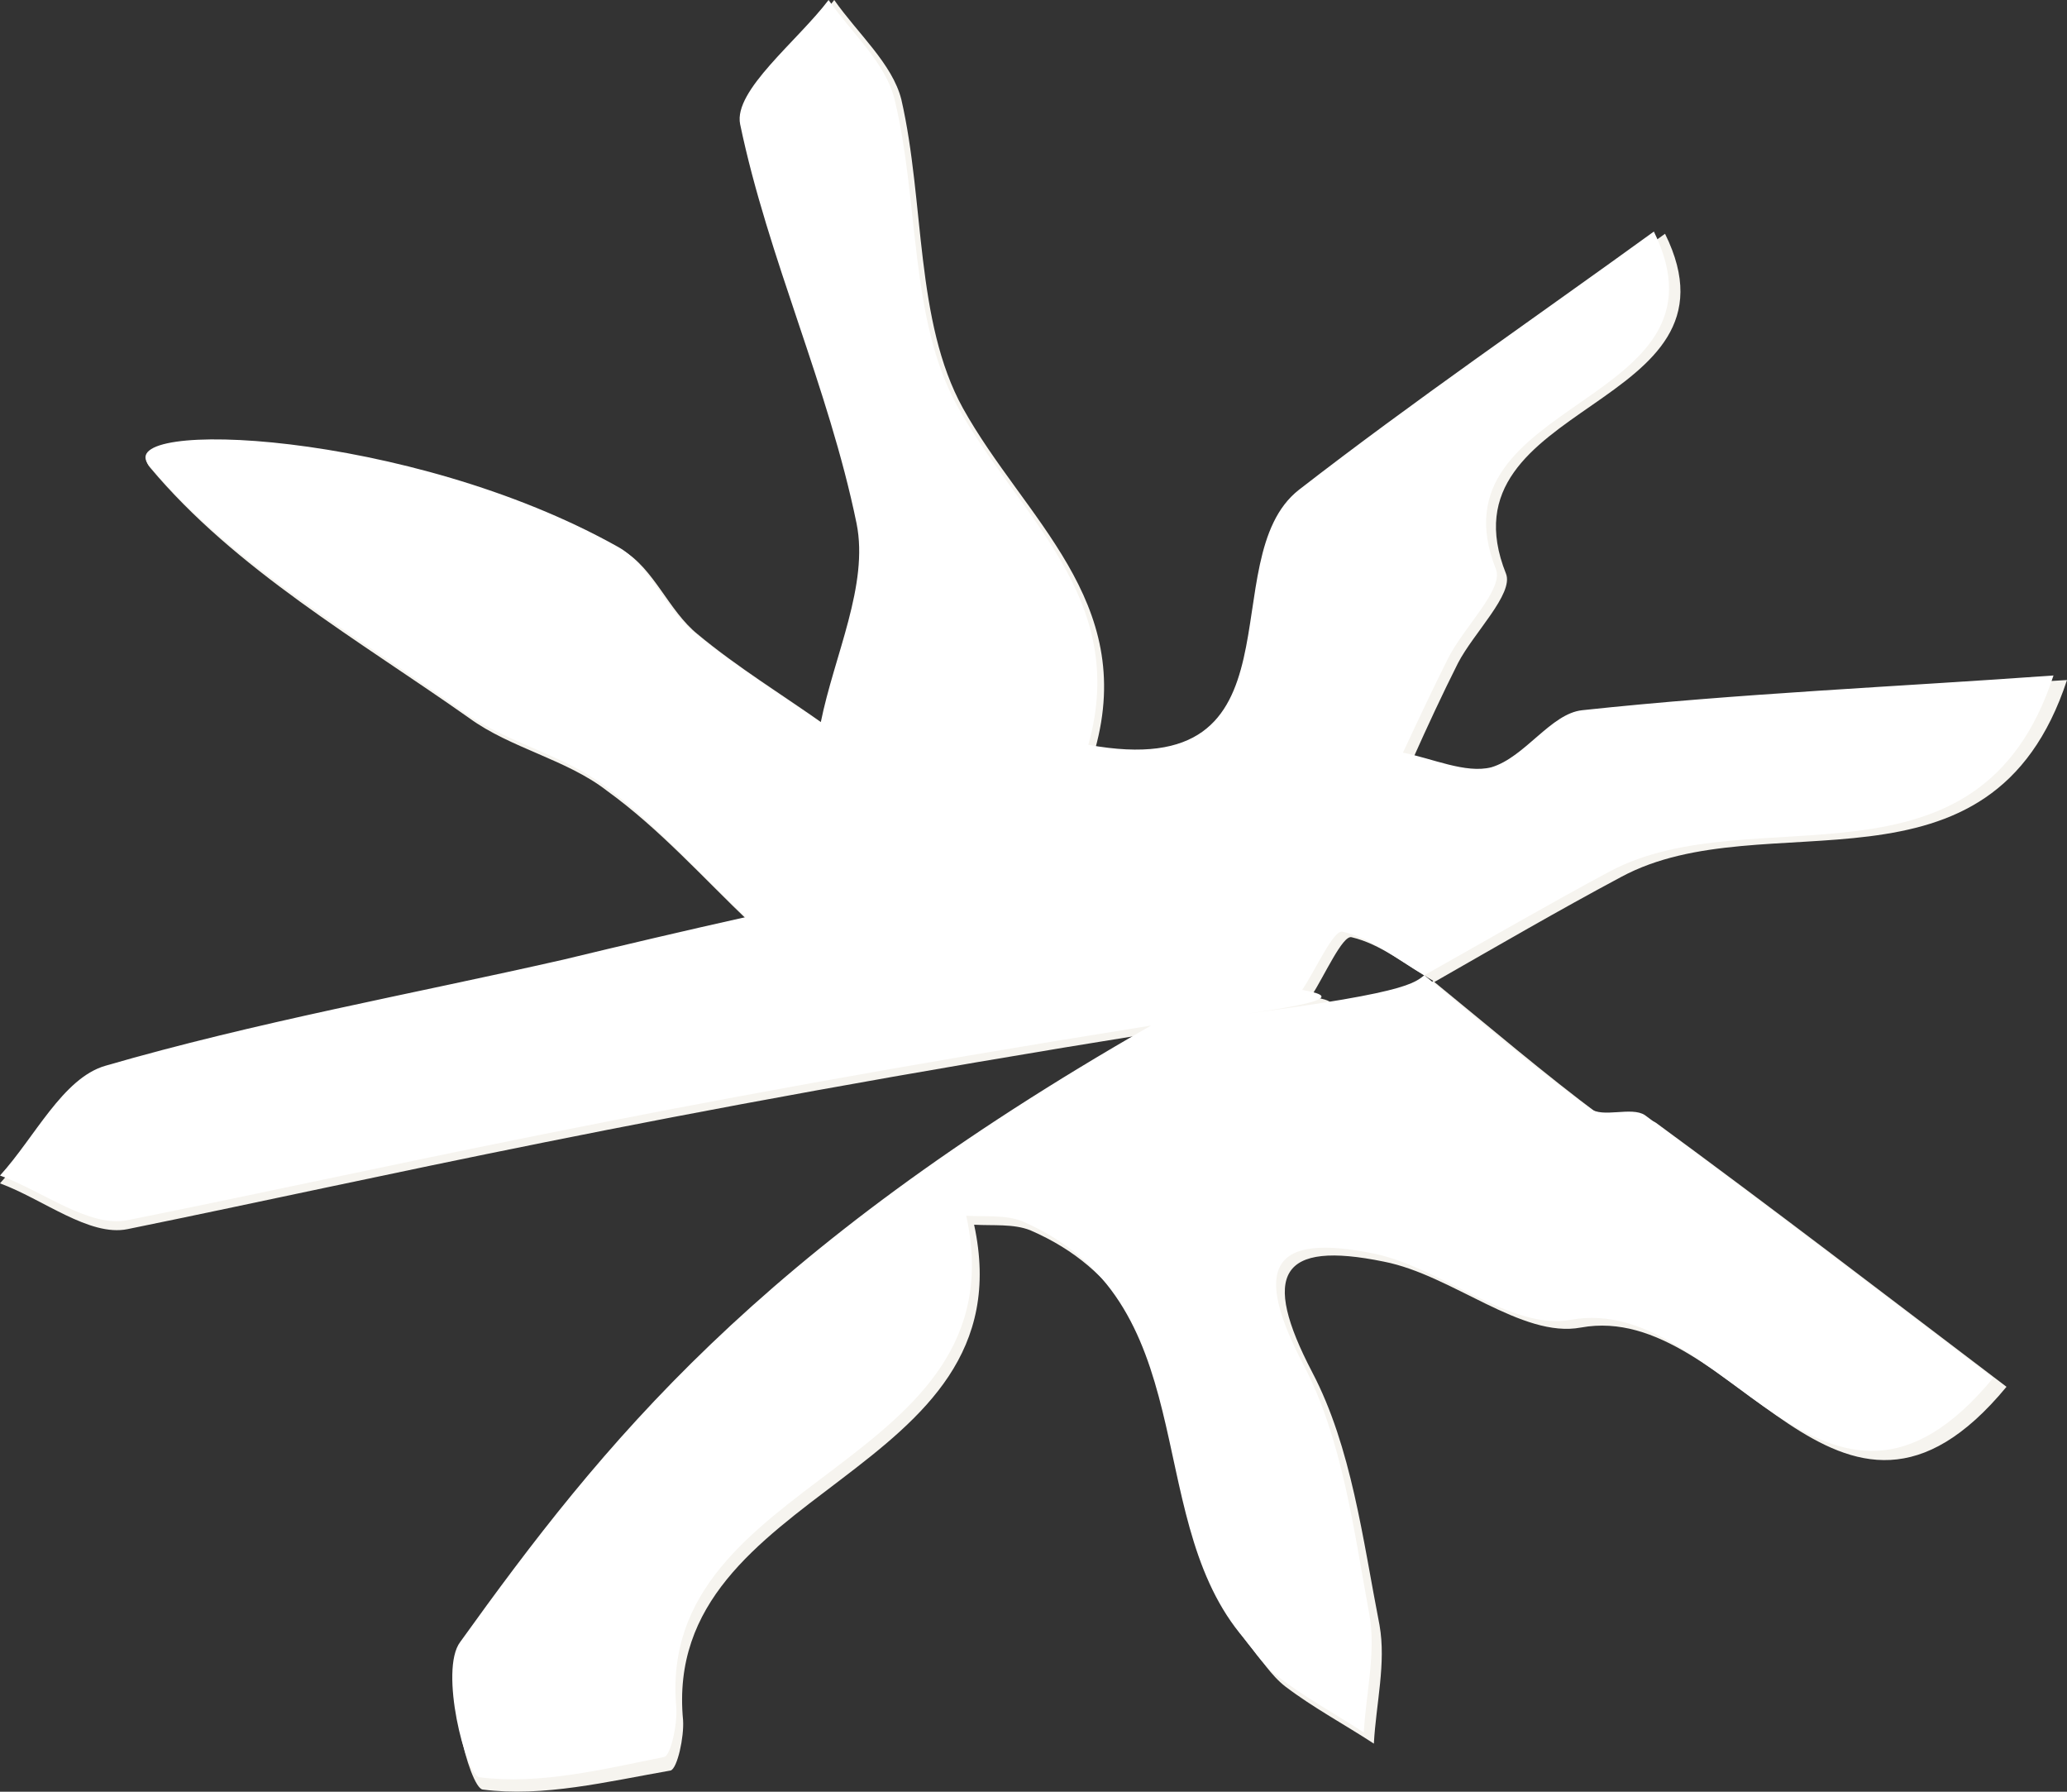 <svg width="15" height="13" viewBox="0 0 15 13" fill="none" xmlns="http://www.w3.org/2000/svg">
<rect x="0" y="0" width="15" height="13" fill="#333333" stroke="none"/>
<path d="M8.402 7.49C4.656 8.091 2.795 8.537 0.926 8.918C0.65 8.975 0.309 8.699 0 8.586C0.252 8.31 0.455 7.871 0.764 7.782C1.861 7.458 2.99 7.255 4.112 7.003C4.559 6.906 5.005 6.8 5.444 6.695C5.103 6.37 4.786 6.013 4.404 5.737C4.112 5.51 3.705 5.429 3.405 5.21C2.6 4.642 1.706 4.13 1.089 3.392C0.796 3.051 2.982 3.132 4.518 3.993C4.745 4.122 4.851 4.431 5.062 4.601C5.355 4.845 5.688 5.047 5.997 5.267C6.094 4.788 6.346 4.268 6.257 3.814C6.054 2.832 5.615 1.891 5.404 0.901C5.355 0.657 5.826 0.3 6.054 0C6.224 0.243 6.476 0.463 6.541 0.722C6.712 1.469 6.639 2.329 6.988 2.962C7.435 3.765 8.248 4.358 7.947 5.437C9.572 5.729 8.841 4.074 9.491 3.579C10.336 2.929 11.222 2.321 12.083 1.696C12.717 2.978 10.425 2.905 10.929 4.163C10.986 4.309 10.693 4.593 10.58 4.812C10.466 5.039 10.36 5.267 10.255 5.502C10.474 5.542 10.71 5.664 10.896 5.607C11.14 5.534 11.327 5.21 11.555 5.185C12.7 5.064 13.846 5.007 15 4.934C14.447 6.614 12.806 5.802 11.766 6.362C11.311 6.605 10.864 6.865 10.409 7.125C10.807 7.449 11.205 7.79 11.62 8.099C11.717 8.172 11.92 8.082 12.018 8.147C12.871 8.772 13.716 9.421 14.561 10.062C13.334 11.547 12.587 9.429 11.473 9.632C11.043 9.713 10.539 9.251 10.043 9.154C9.288 8.999 9.15 9.243 9.523 9.957C9.808 10.501 9.889 11.166 10.011 11.791C10.06 12.067 9.986 12.359 9.97 12.651C9.759 12.513 9.531 12.391 9.328 12.237C9.223 12.156 9.15 12.034 9.06 11.929C8.337 11.028 8.808 9.502 7.476 8.926C7.354 8.878 7.207 8.894 7.069 8.886C7.468 10.728 4.794 10.777 4.957 12.481C4.965 12.602 4.916 12.83 4.867 12.846C4.404 12.927 3.941 13.041 3.502 12.984C3.405 12.967 3.21 12.205 3.364 11.994C4.396 10.541 5.517 9.145 8.402 7.49C10.214 7.279 10.303 7.198 10.401 7.117C10.206 7.003 10.019 6.849 9.808 6.8C9.743 6.784 9.613 7.076 9.515 7.23C9.718 7.271 9.921 7.311 8.402 7.49Z" fill="#F6F4EF"/>
<g clip-path="url(#clip0)">
<path d="M8.353 7.441C4.632 8.034 2.787 8.48 0.926 8.853C0.65 8.91 0.309 8.642 0 8.529C0.252 8.253 0.455 7.823 0.764 7.733C1.853 7.417 2.982 7.214 4.087 6.963C4.526 6.857 4.973 6.752 5.412 6.654C5.07 6.33 4.754 5.973 4.38 5.697C4.087 5.478 3.681 5.388 3.38 5.177C2.584 4.609 1.698 4.106 1.081 3.376C0.796 3.035 2.966 3.116 4.485 3.968C4.705 4.09 4.819 4.398 5.022 4.577C5.314 4.82 5.639 5.023 5.956 5.242C6.054 4.755 6.306 4.244 6.216 3.798C6.013 2.808 5.574 1.875 5.371 0.901C5.322 0.657 5.785 0.3 6.013 0C6.176 0.235 6.427 0.454 6.492 0.722C6.671 1.461 6.598 2.313 6.947 2.946C7.386 3.741 8.199 4.333 7.898 5.404C9.507 5.697 8.784 4.057 9.426 3.554C10.263 2.905 11.14 2.305 12.002 1.68C12.627 2.954 10.36 2.881 10.856 4.13C10.913 4.277 10.62 4.552 10.507 4.78C10.393 5.007 10.287 5.234 10.181 5.461C10.393 5.502 10.636 5.615 10.823 5.567C11.067 5.494 11.254 5.177 11.482 5.153C12.619 5.031 13.765 4.983 14.902 4.901C14.358 6.565 12.725 5.77 11.685 6.321C11.23 6.565 10.783 6.825 10.336 7.076C10.734 7.401 11.124 7.742 11.539 8.042C11.628 8.115 11.839 8.026 11.937 8.091C12.782 8.715 13.619 9.356 14.464 9.998C13.245 11.474 12.497 9.373 11.4 9.576C10.97 9.657 10.466 9.202 9.978 9.097C9.231 8.943 9.085 9.186 9.458 9.9C9.743 10.444 9.824 11.101 9.938 11.718C9.986 11.986 9.913 12.286 9.897 12.57C9.686 12.432 9.458 12.31 9.263 12.156C9.158 12.075 9.085 11.953 8.995 11.848C8.28 10.955 8.743 9.438 7.419 8.861C7.297 8.813 7.151 8.829 7.012 8.821C7.411 10.655 4.754 10.695 4.908 12.391C4.916 12.513 4.867 12.74 4.819 12.748C4.372 12.838 3.917 12.951 3.478 12.895C3.38 12.878 3.185 12.116 3.34 11.913C4.372 10.476 5.485 9.081 8.353 7.441C10.149 7.23 10.246 7.149 10.336 7.076C10.141 6.963 9.954 6.808 9.743 6.76C9.678 6.743 9.548 7.036 9.45 7.182C9.653 7.222 9.856 7.271 8.353 7.441Z" fill="white"/>
</g>
<defs>
<clipPath id="clip0">
<rect width="14.902" height="12.919" fill="white"/>
</clipPath>
</defs>
</svg>
